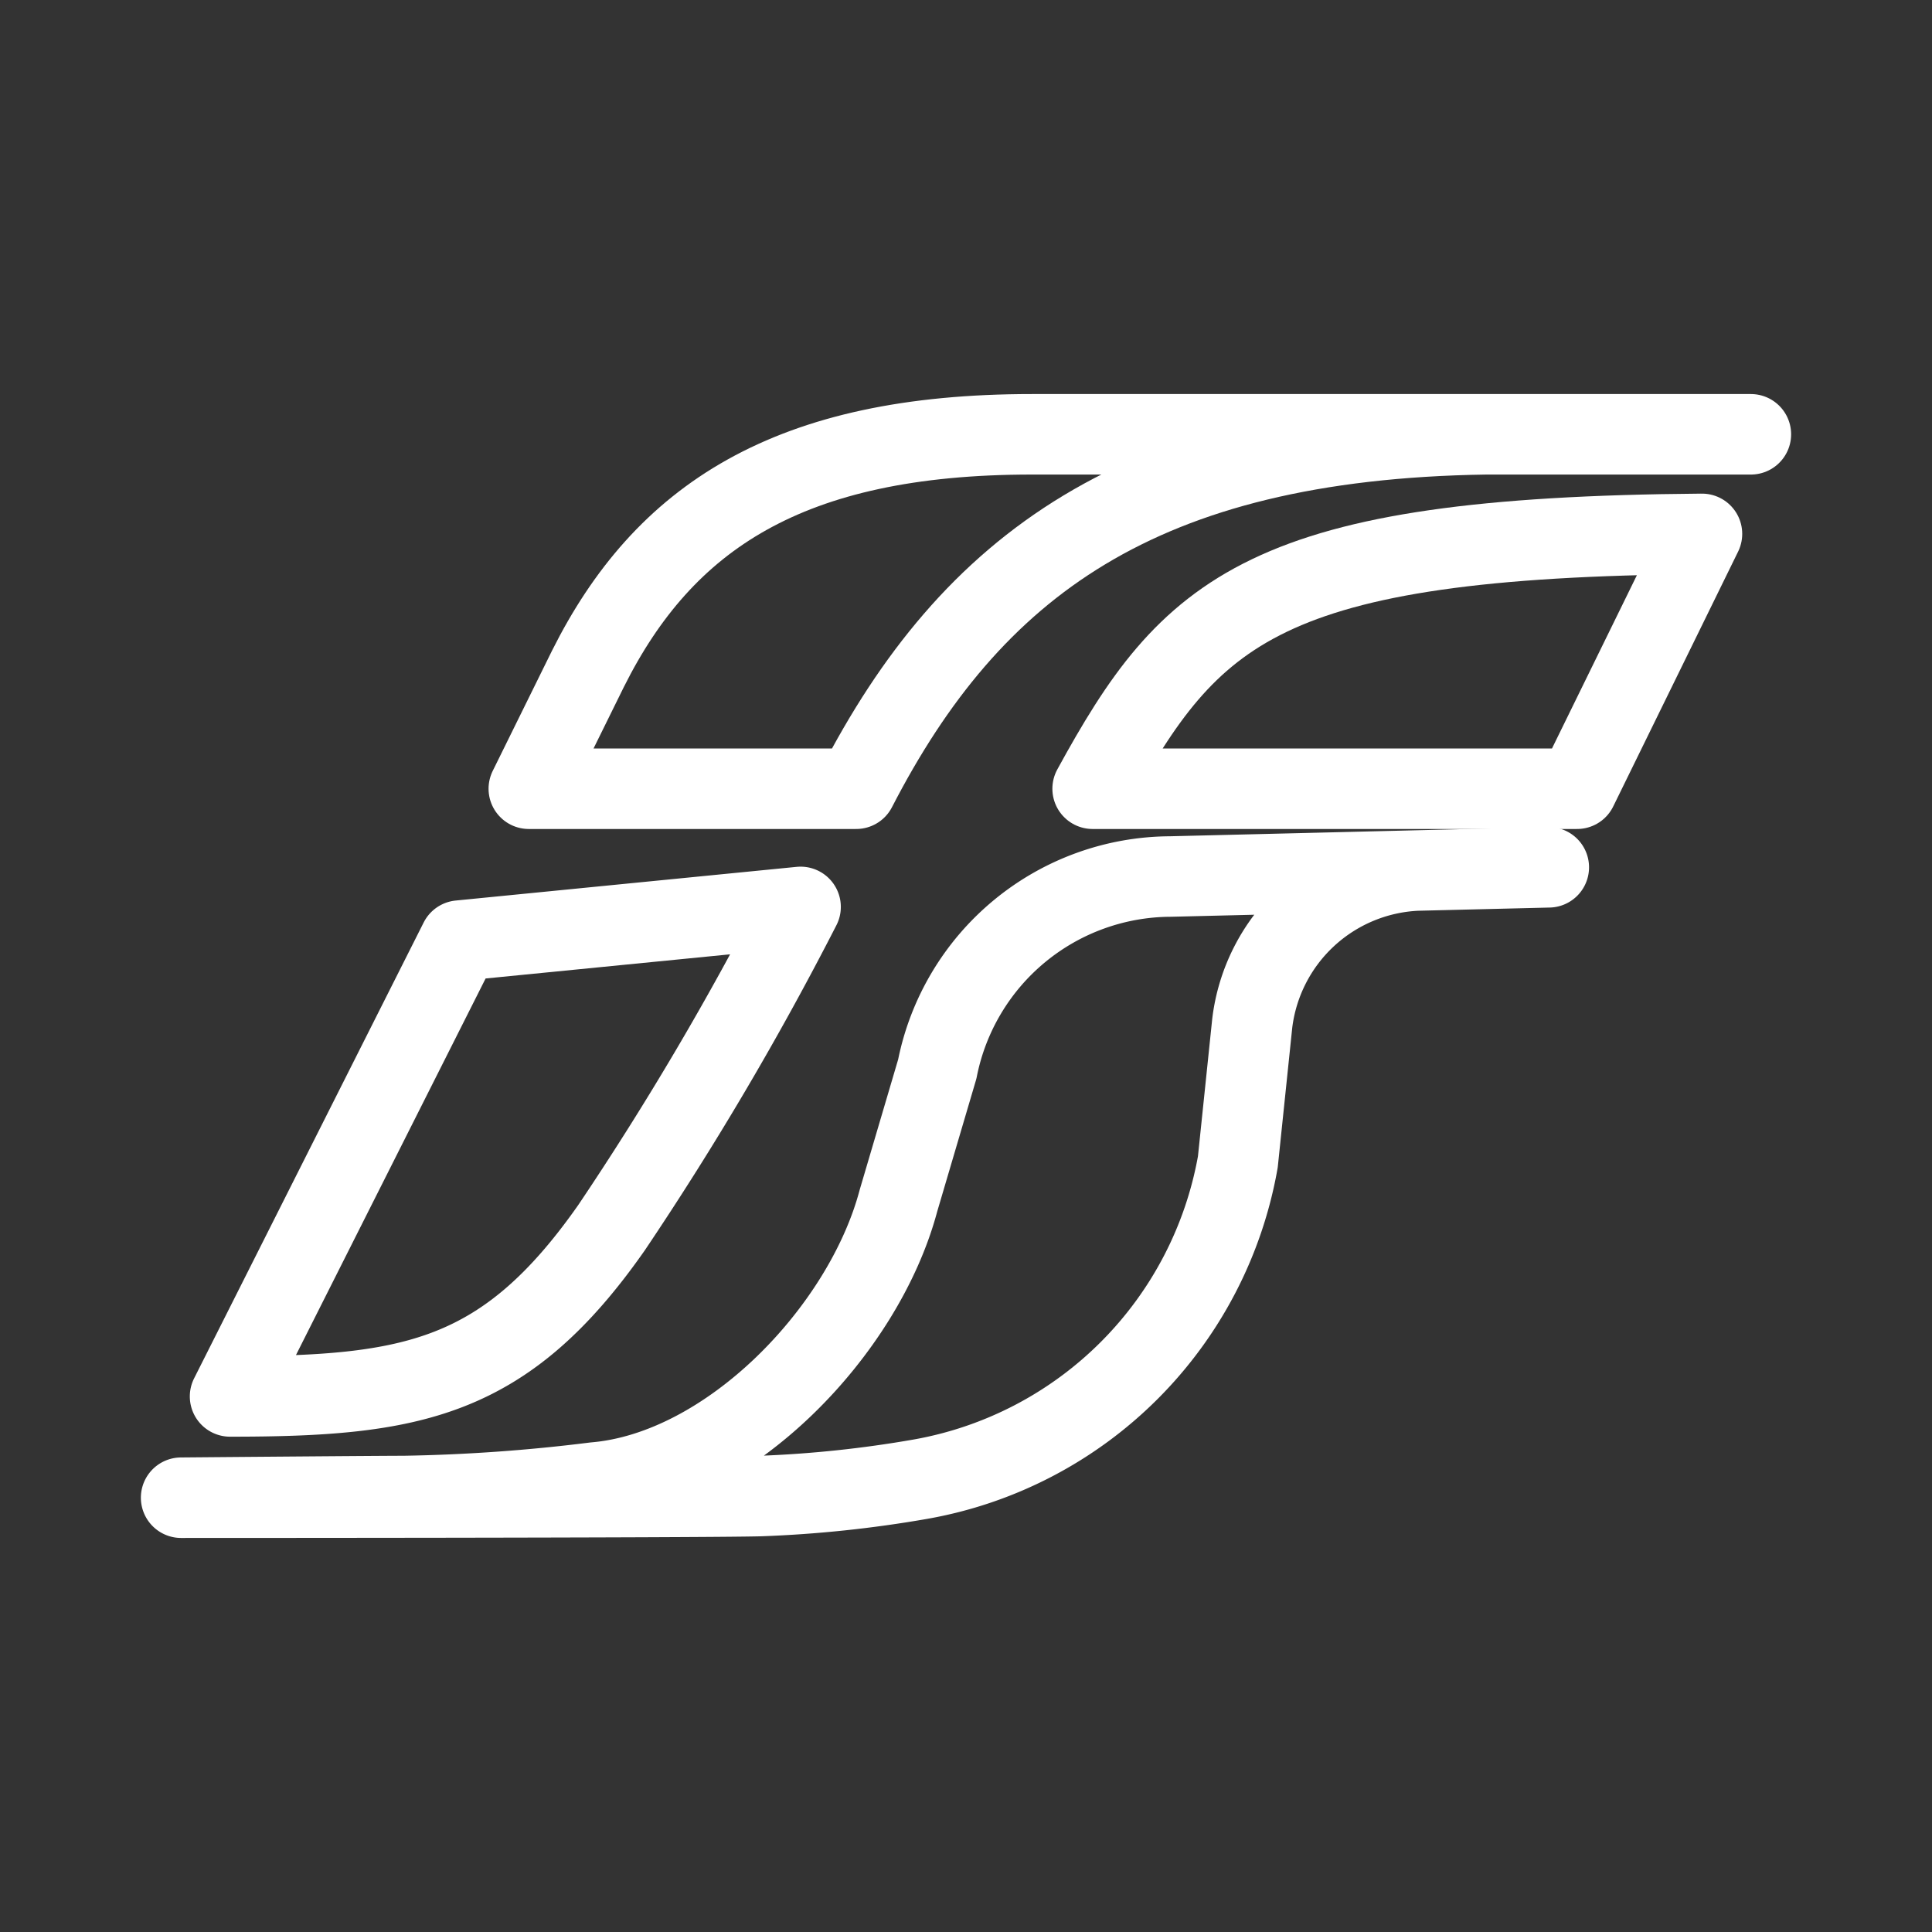 <svg xmlns="http://www.w3.org/2000/svg" viewBox="0 0 48 48"><rect x="0" y="0" width="48" height="48" fill="#333333" stroke="none"/><defs><style>.a{stroke-width:2px;stroke-width:2px;fill:none;stroke:#fff;stroke-linecap:round;stroke-linejoin:round;}</style></defs><path class="a" d="M42.285,13.264c-10.904.084-12.707,1.887-15.139,6.332H39.182Z"/><path class="a" d="M30.754,28.865A9.723,9.723,0,0,1,22.868,36.75a29.294,29.294,0,0,1-3.984.419C17.29,37.21,4.5,37.21,4.5,37.21h0s4.865-.042,5.536-.042a43.691,43.691,0,0,0,4.739-.336c3.34-.282,6.687-3.764,7.547-7.003l.965-3.271a5.93,5.93,0,0,1,5.787-4.781l9.405-.229h0l-3.281.08a4.317,4.317,0,0,0-4.087,3.799Z"/><path class="a" d="M19.89,22.532l-8.471.837L5.716,34.694c4.529,0,6.836-.419,9.478-4.194A77.617,77.617,0,0,0,19.89,22.532Z"/><path class="a" d="M43.5,10.79H25.638c-6.041,0-9.145,2.055-11.032,5.829l-1.468,2.977h8.134c2.854-5.536,7.048-8.679,15.645-8.806Z"/></svg>